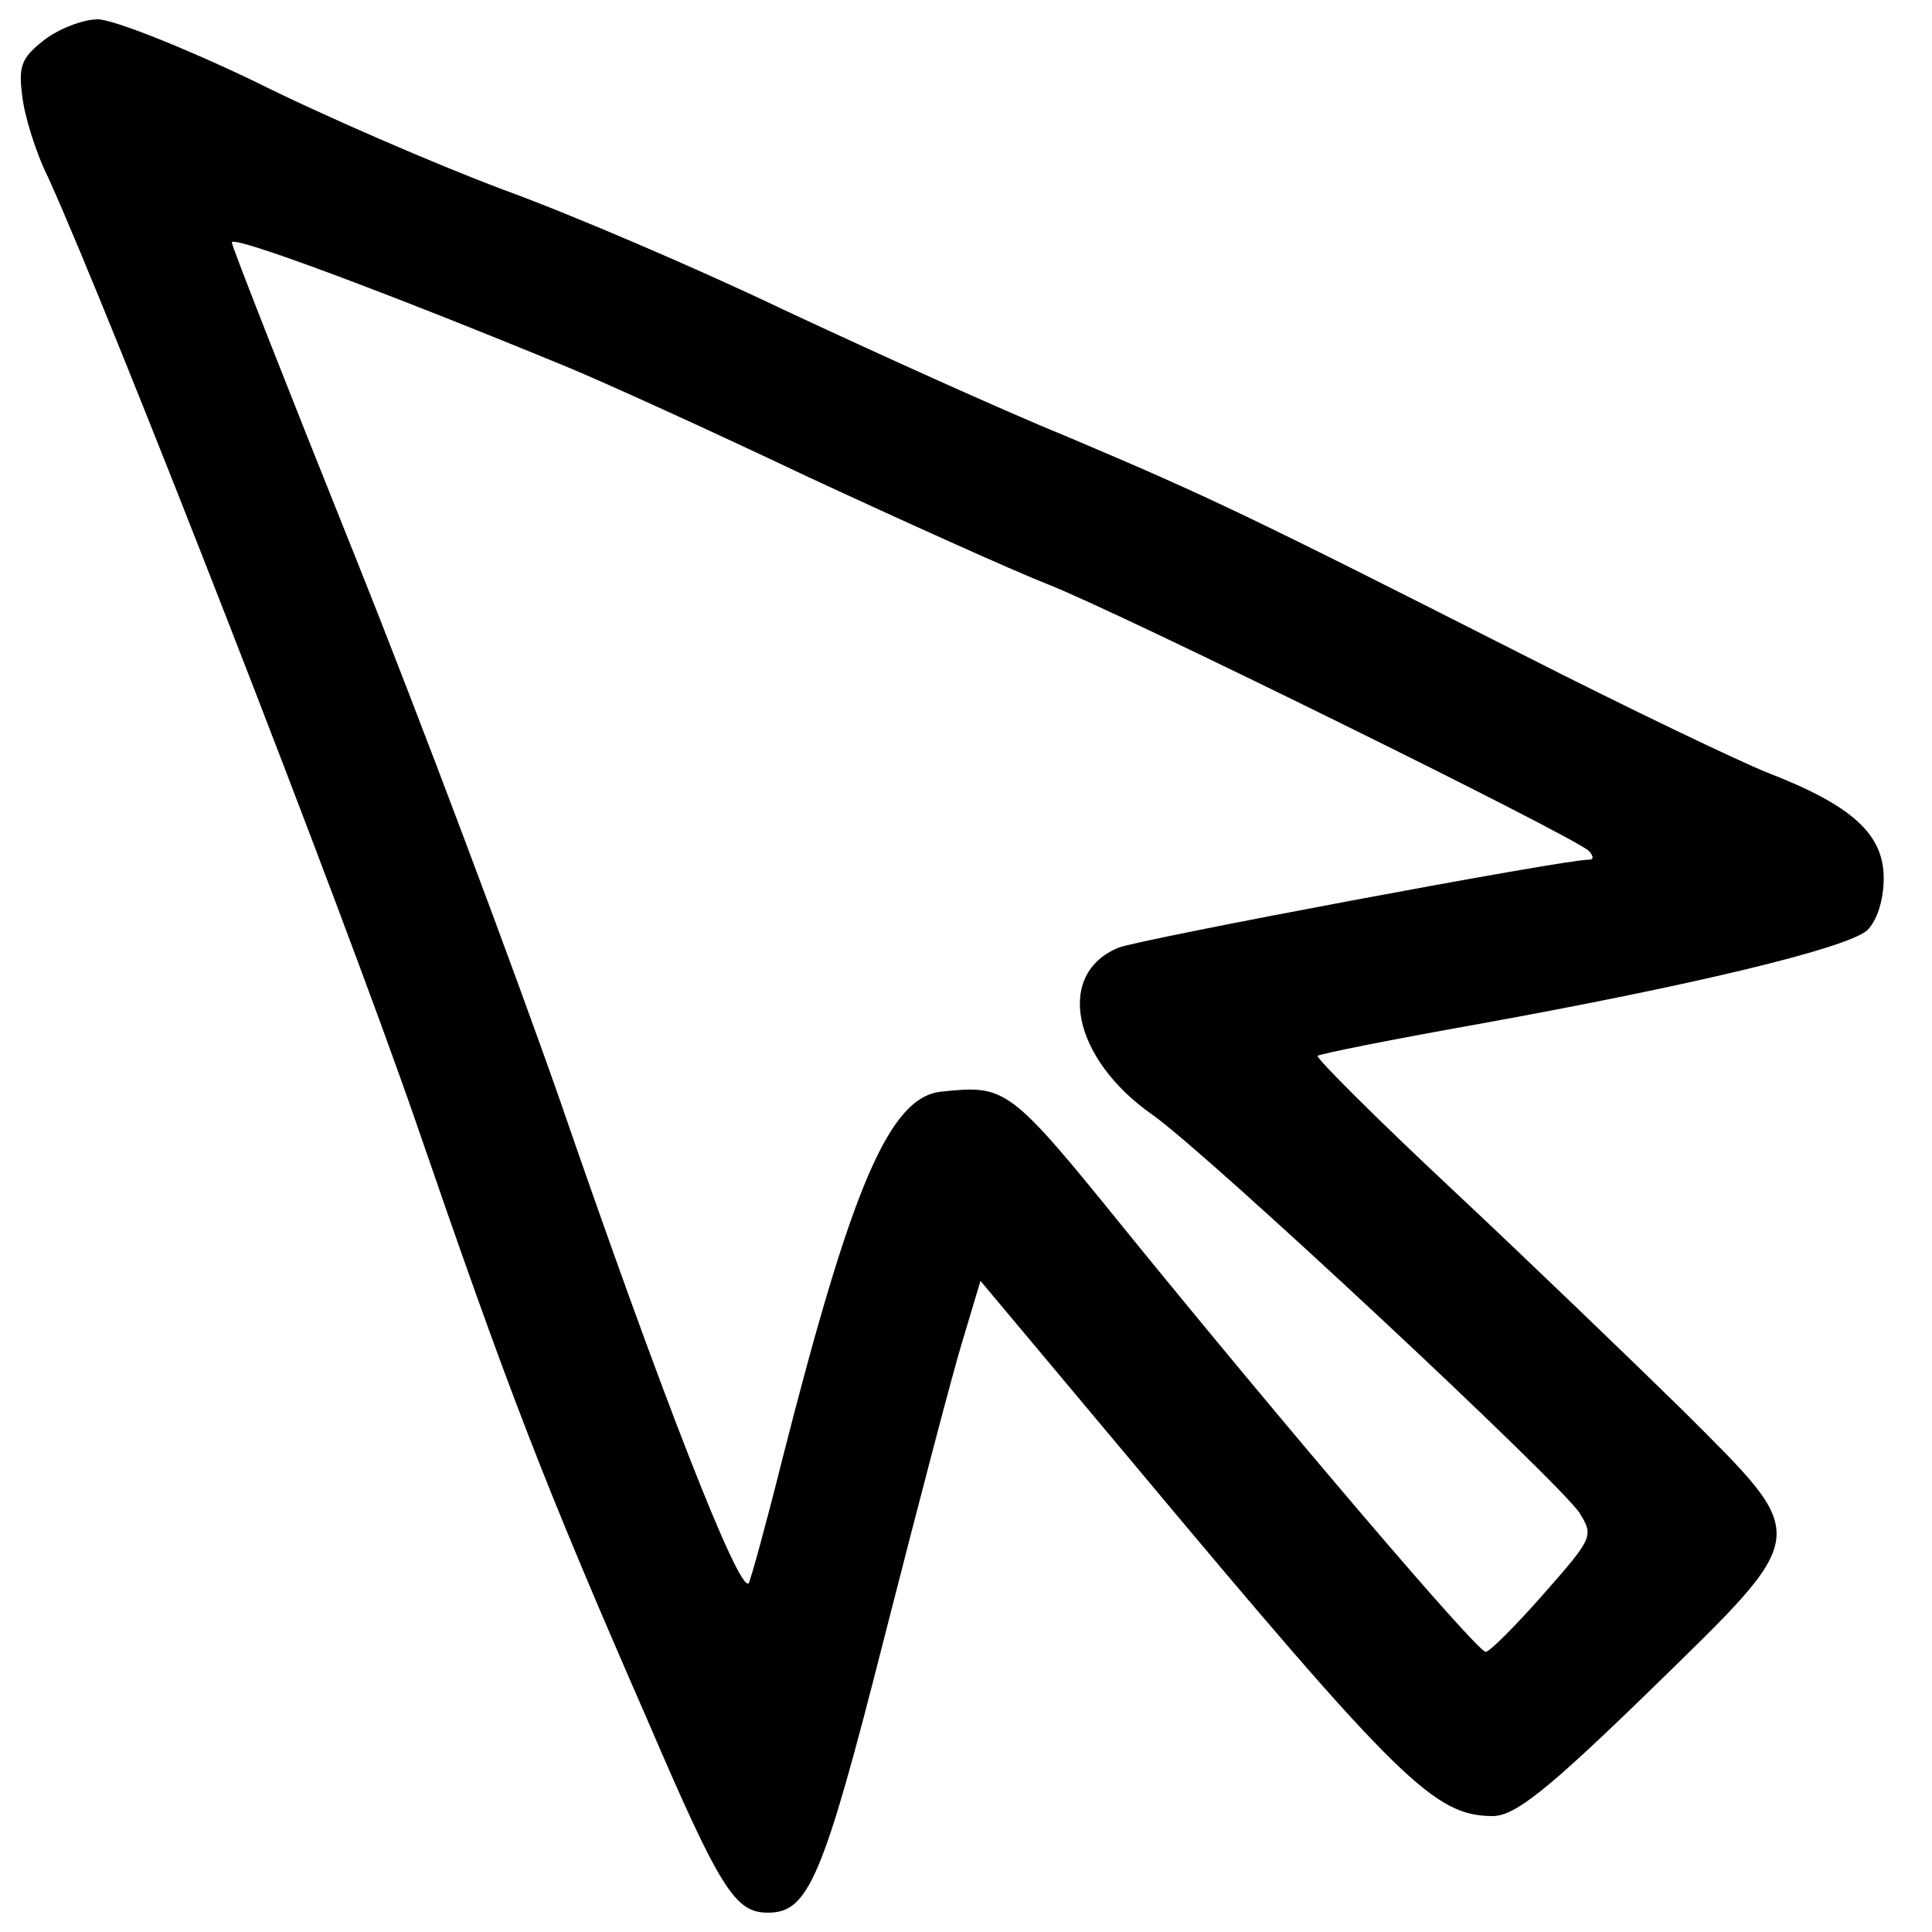<?xml version="1.0" standalone="no"?>
<!DOCTYPE svg PUBLIC "-//W3C//DTD SVG 20010904//EN"
 "http://www.w3.org/TR/2001/REC-SVG-20010904/DTD/svg10.dtd">
<svg version="1.0" xmlns="http://www.w3.org/2000/svg"
 width="200pt" height="200pt" viewBox="0 0 200 200"
 preserveAspectRatio="xMidYMid meet">
<g transform="translate(0,200) scale(0.1,-0.1)"
fill="#000000" stroke="none">
<path d="M45 1958 c-23 -18 -26 -27 -22 -57 2 -20 14 -59 27 -85 67 -148 304
-756 380 -976 96 -279 132 -373 240 -620 76 -177 91 -200 125 -200 42 0 57 35
121 287 35 137 71 275 81 307 l18 60 155 -185 c280 -335 315 -369 376 -369 23
1 55 26 162 130 169 165 168 156 35 289 -54 53 -162 157 -241 231 -78 73 -140
135 -138 137 2 2 77 17 167 33 221 40 380 78 402 97 10 10 17 31 17 54 0 45
-32 75 -120 109 -30 12 -145 67 -255 123 -284 144 -324 163 -468 224 -71 29
-203 89 -295 132 -92 44 -223 100 -292 125 -69 26 -185 76 -257 112 -73 35
-146 64 -162 64 -15 0 -41 -10 -56 -22z m540 -337 c39 -16 151 -67 250 -114
99 -46 212 -97 250 -112 72 -28 543 -260 560 -276 5 -6 5 -9 -1 -9 -26 0 -463
-82 -486 -91 -66 -27 -48 -115 35 -173 58 -41 420 -379 442 -412 15 -24 14
-26 -37 -84 -29 -33 -56 -60 -60 -60 -9 0 -209 235 -370 433 -123 152 -126
154 -193 147 -54 -5 -93 -97 -165 -380 -17 -68 -33 -126 -35 -129 -10 -10 -91
197 -195 499 -49 140 -145 396 -214 568 -69 172 -126 317 -126 321 0 8 158
-51 345 -128z"/>
</g>
</svg>
